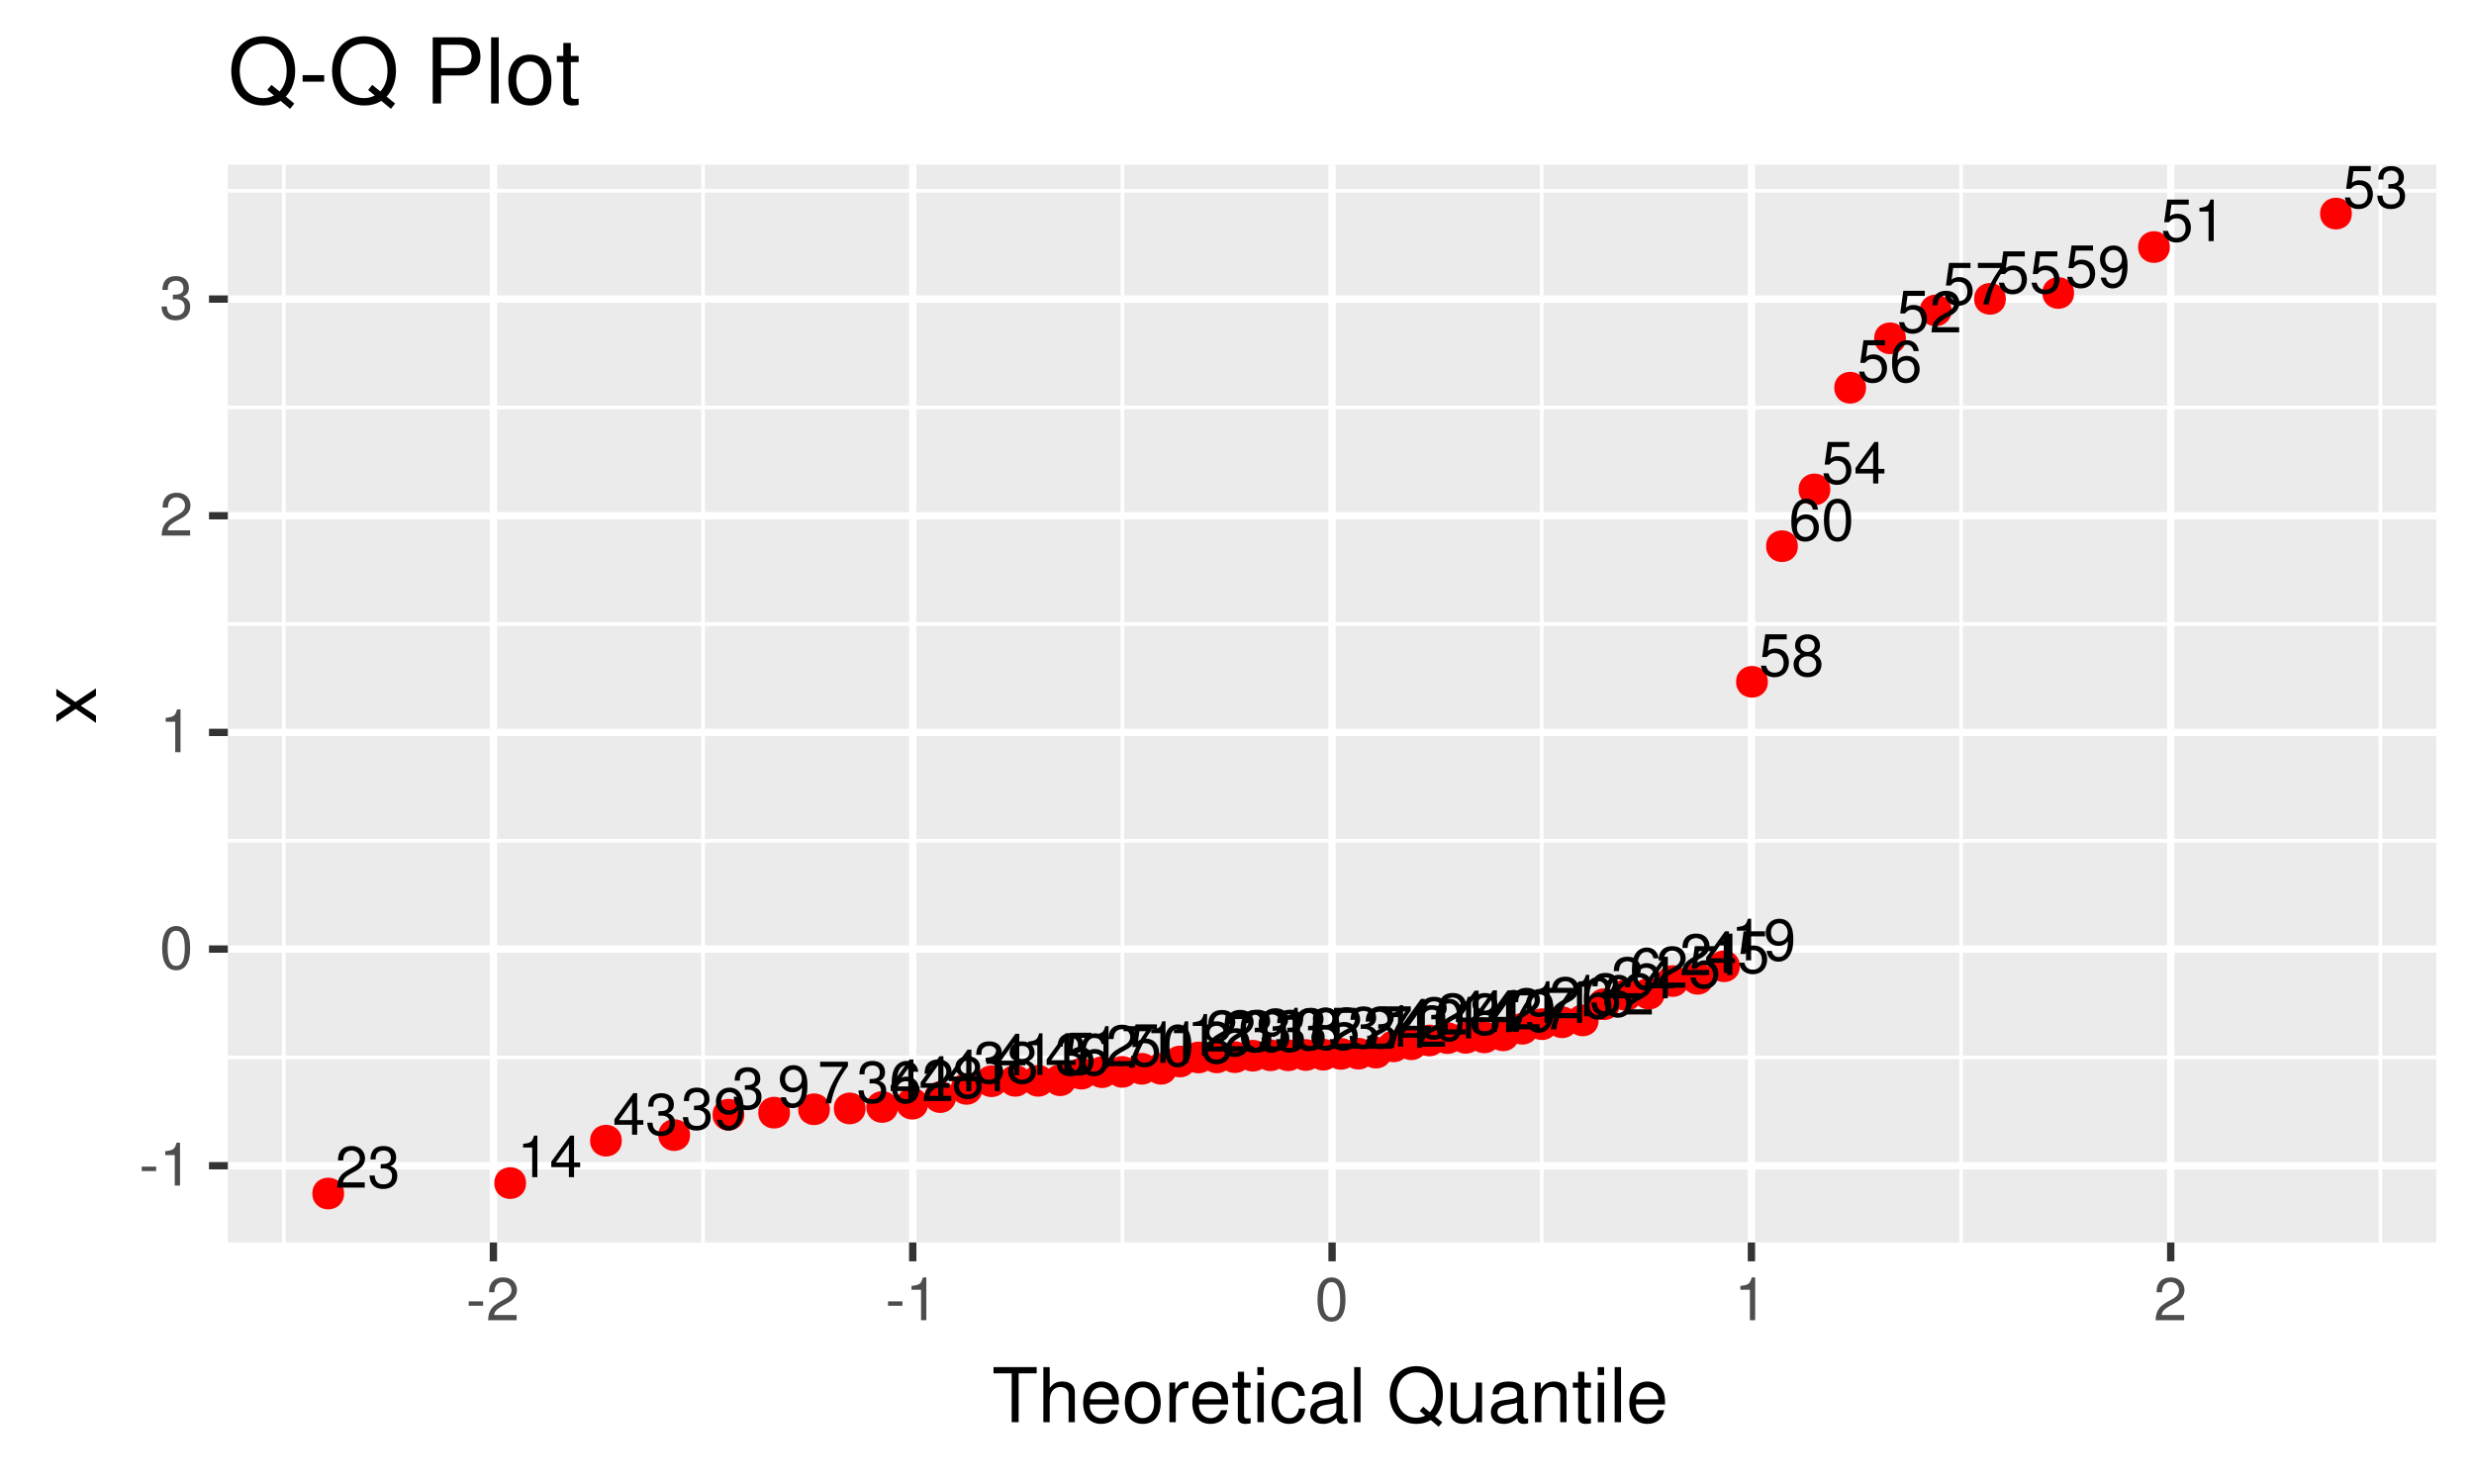 <?xml version="1.0" encoding="UTF-8"?>
<svg xmlns="http://www.w3.org/2000/svg" xmlns:xlink="http://www.w3.org/1999/xlink" width="360pt" height="216pt" viewBox="0 0 360 216" version="1.1">
<defs>
<g>
<symbol overflow="visible" id="glyph0-0">
<path style="stroke:none;" d=""/>
</symbol>
<symbol overflow="visible" id="glyph0-1">
<path style="stroke:none;" d="M 4.312 -0.75 L 1.141 -0.75 C 1.219 -1.234 1.484 -1.547 2.234 -1.984 L 3.078 -2.453 C 3.922 -2.906 4.359 -3.531 4.359 -4.281 C 4.359 -4.781 4.156 -5.25 3.797 -5.578 C 3.438 -5.891 3 -6.047 2.422 -6.047 C 1.656 -6.047 1.078 -5.781 0.75 -5.266 C 0.531 -4.938 0.438 -4.562 0.422 -3.953 L 1.172 -3.953 C 1.203 -4.359 1.25 -4.609 1.359 -4.797 C 1.547 -5.172 1.938 -5.391 2.391 -5.391 C 3.078 -5.391 3.594 -4.906 3.594 -4.25 C 3.594 -3.781 3.312 -3.375 2.766 -3.062 L 1.984 -2.625 C 0.719 -1.906 0.359 -1.328 0.297 0 L 4.312 0 Z M 4.312 -0.75 "/>
</symbol>
<symbol overflow="visible" id="glyph0-2">
<path style="stroke:none;" d="M 1.891 -2.766 L 1.984 -2.766 L 2.297 -2.781 C 3.125 -2.781 3.547 -2.406 3.547 -1.688 C 3.547 -0.922 3.078 -0.469 2.297 -0.469 C 1.469 -0.469 1.078 -0.875 1.031 -1.75 L 0.266 -1.75 C 0.312 -1.266 0.391 -0.953 0.531 -0.688 C 0.844 -0.109 1.438 0.203 2.266 0.203 C 3.516 0.203 4.312 -0.547 4.312 -1.688 C 4.312 -2.453 4.016 -2.891 3.297 -3.125 C 3.859 -3.359 4.141 -3.781 4.141 -4.391 C 4.141 -5.422 3.453 -6.047 2.297 -6.047 C 1.078 -6.047 0.422 -5.391 0.406 -4.094 L 1.156 -4.094 C 1.156 -4.469 1.188 -4.672 1.281 -4.859 C 1.453 -5.188 1.828 -5.391 2.297 -5.391 C 2.969 -5.391 3.375 -5 3.375 -4.359 C 3.375 -3.938 3.219 -3.672 2.891 -3.547 C 2.672 -3.453 2.422 -3.422 1.891 -3.406 Z M 1.891 -2.766 "/>
</symbol>
<symbol overflow="visible" id="glyph0-3">
<path style="stroke:none;" d="M 2.203 -4.312 L 2.203 0 L 2.953 0 L 2.953 -6.047 L 2.469 -6.047 C 2.203 -5.125 2.031 -4.984 0.875 -4.844 L 0.875 -4.312 Z M 2.203 -4.312 "/>
</symbol>
<symbol overflow="visible" id="glyph0-4">
<path style="stroke:none;" d="M 2.797 -1.453 L 2.797 0 L 3.547 0 L 3.547 -1.453 L 4.438 -1.453 L 4.438 -2.125 L 3.547 -2.125 L 3.547 -6.047 L 2.984 -6.047 L 0.234 -2.25 L 0.234 -1.453 Z M 2.797 -2.125 L 0.891 -2.125 L 2.797 -4.766 Z M 2.797 -2.125 "/>
</symbol>
<symbol overflow="visible" id="glyph0-5">
<path style="stroke:none;" d="M 0.453 -1.375 C 0.594 -0.391 1.25 0.203 2.172 0.203 C 2.828 0.203 3.438 -0.125 3.781 -0.672 C 4.172 -1.25 4.344 -2 4.344 -3.094 C 4.344 -4.109 4.188 -4.766 3.828 -5.297 C 3.5 -5.781 2.969 -6.047 2.297 -6.047 C 1.156 -6.047 0.328 -5.203 0.328 -4.016 C 0.328 -2.891 1.094 -2.094 2.188 -2.094 C 2.75 -2.094 3.172 -2.297 3.562 -2.766 C 3.562 -1.281 3.078 -0.469 2.219 -0.469 C 1.688 -0.469 1.328 -0.797 1.203 -1.375 Z M 2.297 -5.391 C 3 -5.391 3.531 -4.812 3.531 -4.031 C 3.531 -3.281 3 -2.75 2.266 -2.75 C 1.547 -2.75 1.094 -3.266 1.094 -4.062 C 1.094 -4.844 1.609 -5.391 2.297 -5.391 Z M 2.297 -5.391 "/>
</symbol>
<symbol overflow="visible" id="glyph0-6">
<path style="stroke:none;" d="M 4.438 -6.047 L 0.391 -6.047 L 0.391 -5.312 L 3.656 -5.312 C 2.219 -3.25 1.625 -1.984 1.172 0 L 1.984 0 C 2.312 -1.938 3.078 -3.594 4.438 -5.422 Z M 4.438 -6.047 "/>
</symbol>
<symbol overflow="visible" id="glyph0-7">
<path style="stroke:none;" d="M 4.25 -4.469 C 4.109 -5.453 3.453 -6.047 2.531 -6.047 C 1.875 -6.047 1.266 -5.719 0.906 -5.188 C 0.531 -4.594 0.359 -3.859 0.359 -2.75 C 0.359 -1.734 0.516 -1.094 0.875 -0.547 C 1.203 -0.062 1.734 0.203 2.391 0.203 C 3.547 0.203 4.375 -0.656 4.375 -1.844 C 4.375 -2.969 3.609 -3.766 2.531 -3.766 C 1.922 -3.766 1.453 -3.531 1.141 -3.094 C 1.141 -4.562 1.625 -5.391 2.484 -5.391 C 3.016 -5.391 3.375 -5.047 3.5 -4.469 Z M 2.438 -3.094 C 3.156 -3.094 3.609 -2.594 3.609 -1.781 C 3.609 -1.031 3.094 -0.469 2.406 -0.469 C 1.703 -0.469 1.172 -1.047 1.172 -1.828 C 1.172 -2.578 1.688 -3.094 2.438 -3.094 Z M 2.438 -3.094 "/>
</symbol>
<symbol overflow="visible" id="glyph0-8">
<path style="stroke:none;" d="M 3.328 -3.188 C 3.953 -3.562 4.156 -3.859 4.156 -4.438 C 4.156 -5.391 3.422 -6.047 2.344 -6.047 C 1.281 -6.047 0.531 -5.391 0.531 -4.438 C 0.531 -3.875 0.734 -3.562 1.344 -3.188 C 0.656 -2.844 0.312 -2.344 0.312 -1.688 C 0.312 -0.578 1.156 0.203 2.344 0.203 C 3.547 0.203 4.375 -0.578 4.375 -1.672 C 4.375 -2.344 4.031 -2.844 3.328 -3.188 Z M 2.344 -5.391 C 2.984 -5.391 3.391 -5.016 3.391 -4.422 C 3.391 -3.859 2.984 -3.484 2.344 -3.484 C 1.719 -3.484 1.297 -3.859 1.297 -4.422 C 1.297 -5.016 1.719 -5.391 2.344 -5.391 Z M 2.344 -2.844 C 3.094 -2.844 3.609 -2.375 3.609 -1.656 C 3.609 -0.953 3.094 -0.469 2.328 -0.469 C 1.594 -0.469 1.078 -0.953 1.078 -1.656 C 1.078 -2.375 1.594 -2.844 2.344 -2.844 Z M 2.344 -2.844 "/>
</symbol>
<symbol overflow="visible" id="glyph0-9">
<path style="stroke:none;" d="M 4.062 -6.047 L 0.938 -6.047 L 0.484 -2.75 L 1.172 -2.75 C 1.531 -3.172 1.812 -3.312 2.281 -3.312 C 3.094 -3.312 3.609 -2.766 3.609 -1.875 C 3.609 -1 3.109 -0.469 2.281 -0.469 C 1.625 -0.469 1.234 -0.797 1.047 -1.484 L 0.297 -1.484 C 0.406 -0.984 0.484 -0.75 0.672 -0.531 C 1 -0.062 1.625 0.203 2.297 0.203 C 3.531 0.203 4.375 -0.688 4.375 -1.969 C 4.375 -3.172 3.578 -3.984 2.422 -3.984 C 2 -3.984 1.656 -3.875 1.312 -3.625 L 1.547 -5.312 L 4.062 -5.312 Z M 4.062 -6.047 "/>
</symbol>
<symbol overflow="visible" id="glyph0-10">
<path style="stroke:none;" d="M 2.344 -6.047 C 1.781 -6.047 1.266 -5.797 0.953 -5.391 C 0.562 -4.859 0.359 -4.047 0.359 -2.922 C 0.359 -0.891 1.047 0.203 2.344 0.203 C 3.625 0.203 4.328 -0.891 4.328 -2.875 C 4.328 -4.047 4.141 -4.844 3.734 -5.391 C 3.422 -5.812 2.922 -6.047 2.344 -6.047 Z M 2.344 -5.391 C 3.156 -5.391 3.562 -4.562 3.562 -2.938 C 3.562 -1.234 3.172 -0.422 2.328 -0.422 C 1.531 -0.422 1.141 -1.266 1.141 -2.922 C 1.141 -4.578 1.531 -5.391 2.344 -5.391 Z M 2.344 -5.391 "/>
</symbol>
<symbol overflow="visible" id="glyph1-0">
<path style="stroke:none;" d=""/>
</symbol>
<symbol overflow="visible" id="glyph1-1">
<path style="stroke:none;" d="M 2.5 -2.75 L 0.406 -2.75 L 0.406 -2.109 L 2.5 -2.109 Z M 2.5 -2.75 "/>
</symbol>
<symbol overflow="visible" id="glyph1-2">
<path style="stroke:none;" d="M 2.281 -4.438 L 2.281 0 L 3.047 0 L 3.047 -6.234 L 2.547 -6.234 C 2.266 -5.281 2.094 -5.141 0.891 -5 L 0.891 -4.438 Z M 2.281 -4.438 "/>
</symbol>
<symbol overflow="visible" id="glyph1-3">
<path style="stroke:none;" d="M 2.422 -6.234 C 1.844 -6.234 1.312 -5.984 0.984 -5.547 C 0.578 -5 0.375 -4.172 0.375 -3.016 C 0.375 -0.922 1.078 0.203 2.422 0.203 C 3.734 0.203 4.453 -0.922 4.453 -2.969 C 4.453 -4.172 4.266 -4.984 3.859 -5.547 C 3.531 -5.984 3.016 -6.234 2.422 -6.234 Z M 2.422 -5.547 C 3.25 -5.547 3.672 -4.703 3.672 -3.031 C 3.672 -1.266 3.266 -0.438 2.406 -0.438 C 1.578 -0.438 1.172 -1.297 1.172 -3.016 C 1.172 -4.719 1.578 -5.547 2.422 -5.547 Z M 2.422 -5.547 "/>
</symbol>
<symbol overflow="visible" id="glyph1-4">
<path style="stroke:none;" d="M 4.453 -0.766 L 1.172 -0.766 C 1.25 -1.281 1.531 -1.594 2.297 -2.047 L 3.172 -2.531 C 4.047 -3 4.5 -3.641 4.5 -4.406 C 4.5 -4.922 4.281 -5.406 3.922 -5.75 C 3.547 -6.078 3.094 -6.234 2.5 -6.234 C 1.703 -6.234 1.125 -5.953 0.781 -5.422 C 0.547 -5.094 0.453 -4.703 0.438 -4.078 L 1.219 -4.078 C 1.234 -4.5 1.297 -4.75 1.406 -4.953 C 1.594 -5.328 2 -5.562 2.469 -5.562 C 3.172 -5.562 3.703 -5.062 3.703 -4.391 C 3.703 -3.891 3.406 -3.469 2.859 -3.156 L 2.047 -2.703 C 0.75 -1.969 0.375 -1.375 0.297 0 L 4.453 0 Z M 4.453 -0.766 "/>
</symbol>
<symbol overflow="visible" id="glyph1-5">
<path style="stroke:none;" d="M 1.938 -2.859 L 2.047 -2.859 L 2.359 -2.875 C 3.219 -2.875 3.656 -2.484 3.656 -1.734 C 3.656 -0.953 3.172 -0.484 2.359 -0.484 C 1.516 -0.484 1.109 -0.906 1.062 -1.812 L 0.281 -1.812 C 0.312 -1.312 0.406 -0.984 0.547 -0.703 C 0.875 -0.109 1.484 0.203 2.344 0.203 C 3.625 0.203 4.453 -0.562 4.453 -1.734 C 4.453 -2.531 4.141 -2.969 3.391 -3.234 C 3.969 -3.453 4.266 -3.891 4.266 -4.516 C 4.266 -5.594 3.547 -6.234 2.359 -6.234 C 1.109 -6.234 0.438 -5.547 0.406 -4.219 L 1.188 -4.219 C 1.203 -4.594 1.234 -4.812 1.328 -5 C 1.5 -5.344 1.891 -5.562 2.375 -5.562 C 3.062 -5.562 3.469 -5.156 3.469 -4.5 C 3.469 -4.062 3.312 -3.797 2.969 -3.656 C 2.766 -3.562 2.484 -3.531 1.938 -3.516 Z M 1.938 -2.859 "/>
</symbol>
<symbol overflow="visible" id="glyph2-0">
<path style="stroke:none;" d=""/>
</symbol>
<symbol overflow="visible" id="glyph2-1">
<path style="stroke:none;" d="M 3.891 -7.109 L 6.516 -7.109 L 6.516 -8.016 L 0.234 -8.016 L 0.234 -7.109 L 2.875 -7.109 L 2.875 0 L 3.891 0 Z M 3.891 -7.109 "/>
</symbol>
<symbol overflow="visible" id="glyph2-2">
<path style="stroke:none;" d="M 0.766 -8.016 L 0.766 0 L 1.688 0 L 1.688 -3.172 C 1.688 -4.359 2.297 -5.125 3.25 -5.125 C 3.547 -5.125 3.844 -5.031 4.062 -4.859 C 4.328 -4.672 4.438 -4.406 4.438 -4 L 4.438 0 L 5.344 0 L 5.344 -4.359 C 5.344 -5.328 4.656 -5.922 3.531 -5.922 C 2.719 -5.922 2.219 -5.672 1.688 -4.969 L 1.688 -8.016 Z M 0.766 -8.016 "/>
</symbol>
<symbol overflow="visible" id="glyph2-3">
<path style="stroke:none;" d="M 5.641 -2.578 C 5.641 -3.453 5.578 -3.984 5.406 -4.406 C 5.031 -5.359 4.156 -5.922 3.078 -5.922 C 1.469 -5.922 0.438 -4.703 0.438 -2.812 C 0.438 -0.906 1.438 0.25 3.062 0.25 C 4.375 0.25 5.297 -0.5 5.516 -1.75 L 4.594 -1.75 C 4.344 -0.984 3.828 -0.594 3.094 -0.594 C 2.516 -0.594 2.016 -0.859 1.703 -1.344 C 1.484 -1.672 1.406 -2 1.391 -2.578 Z M 1.422 -3.328 C 1.5 -4.391 2.141 -5.078 3.062 -5.078 C 3.969 -5.078 4.656 -4.328 4.656 -3.391 C 4.656 -3.359 4.656 -3.344 4.656 -3.328 Z M 1.422 -3.328 "/>
</symbol>
<symbol overflow="visible" id="glyph2-4">
<path style="stroke:none;" d="M 2.984 -5.922 C 1.375 -5.922 0.391 -4.781 0.391 -2.844 C 0.391 -0.906 1.359 0.25 3 0.25 C 4.625 0.25 5.609 -0.906 5.609 -2.797 C 5.609 -4.781 4.656 -5.922 2.984 -5.922 Z M 3 -5.078 C 4.031 -5.078 4.656 -4.234 4.656 -2.812 C 4.656 -1.453 4.016 -0.594 3 -0.594 C 1.984 -0.594 1.359 -1.438 1.359 -2.844 C 1.359 -4.219 1.984 -5.078 3 -5.078 Z M 3 -5.078 "/>
</symbol>
<symbol overflow="visible" id="glyph2-5">
<path style="stroke:none;" d="M 0.766 -5.766 L 0.766 0 L 1.688 0 L 1.688 -2.984 C 1.688 -3.812 1.891 -4.359 2.328 -4.672 C 2.625 -4.891 2.891 -4.953 3.531 -4.969 L 3.531 -5.891 C 3.375 -5.922 3.297 -5.922 3.172 -5.922 C 2.578 -5.922 2.141 -5.578 1.609 -4.719 L 1.609 -5.766 Z M 0.766 -5.766 "/>
</symbol>
<symbol overflow="visible" id="glyph2-6">
<path style="stroke:none;" d="M 2.797 -5.766 L 1.844 -5.766 L 1.844 -7.344 L 0.938 -7.344 L 0.938 -5.766 L 0.156 -5.766 L 0.156 -5.016 L 0.938 -5.016 L 0.938 -0.656 C 0.938 -0.078 1.328 0.25 2.047 0.25 C 2.266 0.25 2.484 0.234 2.797 0.172 L 2.797 -0.594 C 2.672 -0.562 2.531 -0.547 2.359 -0.547 C 1.953 -0.547 1.844 -0.656 1.844 -1.062 L 1.844 -5.016 L 2.797 -5.016 Z M 2.797 -5.766 "/>
</symbol>
<symbol overflow="visible" id="glyph2-7">
<path style="stroke:none;" d="M 1.656 -5.766 L 0.734 -5.766 L 0.734 0 L 1.656 0 Z M 1.656 -8.016 L 0.719 -8.016 L 0.719 -6.859 L 1.656 -6.859 Z M 1.656 -8.016 "/>
</symbol>
<symbol overflow="visible" id="glyph2-8">
<path style="stroke:none;" d="M 5.188 -3.828 C 5.141 -4.391 5.016 -4.75 4.797 -5.078 C 4.406 -5.609 3.703 -5.922 2.906 -5.922 C 1.359 -5.922 0.344 -4.703 0.344 -2.781 C 0.344 -0.922 1.328 0.25 2.891 0.25 C 4.266 0.25 5.141 -0.578 5.25 -1.984 L 4.328 -1.984 C 4.172 -1.062 3.703 -0.594 2.922 -0.594 C 1.906 -0.594 1.297 -1.422 1.297 -2.781 C 1.297 -4.219 1.891 -5.078 2.891 -5.078 C 3.656 -5.078 4.141 -4.625 4.25 -3.828 Z M 5.188 -3.828 "/>
</symbol>
<symbol overflow="visible" id="glyph2-9">
<path style="stroke:none;" d="M 5.891 -0.531 C 5.781 -0.516 5.734 -0.516 5.688 -0.516 C 5.375 -0.516 5.188 -0.688 5.188 -0.969 L 5.188 -4.359 C 5.188 -5.375 4.438 -5.922 3.031 -5.922 C 2.188 -5.922 1.5 -5.688 1.109 -5.266 C 0.844 -4.969 0.734 -4.625 0.719 -4.062 L 1.641 -4.062 C 1.719 -4.766 2.141 -5.078 2.984 -5.078 C 3.812 -5.078 4.281 -4.781 4.281 -4.219 L 4.281 -3.984 C 4.281 -3.594 4.047 -3.438 3.328 -3.344 C 2.031 -3.172 1.828 -3.141 1.469 -2.984 C 0.797 -2.719 0.469 -2.203 0.469 -1.453 C 0.469 -0.406 1.188 0.25 2.359 0.25 C 3.078 0.25 3.656 0 4.312 -0.594 C 4.375 -0.016 4.656 0.25 5.266 0.25 C 5.438 0.25 5.594 0.234 5.891 0.156 Z M 4.281 -1.812 C 4.281 -1.5 4.188 -1.312 3.922 -1.062 C 3.547 -0.719 3.094 -0.547 2.547 -0.547 C 1.844 -0.547 1.422 -0.891 1.422 -1.469 C 1.422 -2.078 1.828 -2.391 2.812 -2.531 C 3.766 -2.656 3.969 -2.703 4.281 -2.844 Z M 4.281 -1.812 "/>
</symbol>
<symbol overflow="visible" id="glyph2-10">
<path style="stroke:none;" d="M 1.672 -8.016 L 0.75 -8.016 L 0.75 0 L 1.672 0 Z M 1.672 -8.016 "/>
</symbol>
<symbol overflow="visible" id="glyph2-11">
<path style="stroke:none;" d=""/>
</symbol>
<symbol overflow="visible" id="glyph2-12">
<path style="stroke:none;" d="M 8.062 0.016 L 7.031 -0.844 C 7.781 -1.672 8.156 -2.703 8.156 -3.969 C 8.156 -6.453 6.594 -8.156 4.297 -8.156 C 1.984 -8.156 0.422 -6.453 0.422 -3.953 C 0.422 -1.438 1.984 0.25 4.297 0.25 C 5.078 0.25 5.734 0.078 6.391 -0.312 L 7.547 0.656 Z M 5.297 -2.25 L 4.781 -1.641 L 5.594 -0.953 C 5.125 -0.734 4.766 -0.656 4.281 -0.656 C 2.578 -0.656 1.438 -1.969 1.438 -3.953 C 1.438 -5.922 2.578 -7.25 4.297 -7.25 C 6 -7.25 7.141 -5.922 7.141 -3.953 C 7.141 -2.922 6.859 -2.125 6.266 -1.453 Z M 5.297 -2.25 "/>
</symbol>
<symbol overflow="visible" id="glyph2-13">
<path style="stroke:none;" d="M 5.297 0 L 5.297 -5.766 L 4.391 -5.766 L 4.391 -2.5 C 4.391 -1.312 3.766 -0.547 2.812 -0.547 C 2.094 -0.547 1.625 -0.984 1.625 -1.688 L 1.625 -5.766 L 0.719 -5.766 L 0.719 -1.312 C 0.719 -0.359 1.438 0.25 2.547 0.25 C 3.406 0.25 3.938 -0.047 4.484 -0.797 L 4.484 0 Z M 5.297 0 "/>
</symbol>
<symbol overflow="visible" id="glyph2-14">
<path style="stroke:none;" d="M 0.766 -5.766 L 0.766 0 L 1.688 0 L 1.688 -3.172 C 1.688 -4.359 2.312 -5.125 3.25 -5.125 C 3.984 -5.125 4.438 -4.688 4.438 -4 L 4.438 0 L 5.359 0 L 5.359 -4.359 C 5.359 -5.312 4.641 -5.922 3.531 -5.922 C 2.672 -5.922 2.125 -5.594 1.609 -4.797 L 1.609 -5.766 Z M 0.766 -5.766 "/>
</symbol>
<symbol overflow="visible" id="glyph3-0">
<path style="stroke:none;" d=""/>
</symbol>
<symbol overflow="visible" id="glyph3-1">
<path style="stroke:none;" d="M -2.984 -3.219 L -5.766 -5.141 L -5.766 -4.109 L -3.672 -2.734 L -5.766 -1.344 L -5.766 -0.297 L -2.938 -2.219 L 0 -0.188 L 0 -1.234 L -2.219 -2.688 L 0 -4.141 L 0 -5.203 Z M -2.984 -3.219 "/>
</symbol>
<symbol overflow="visible" id="glyph4-0">
<path style="stroke:none;" d=""/>
</symbol>
<symbol overflow="visible" id="glyph4-1">
<path style="stroke:none;" d="M 9.672 0.016 L 8.438 -1 C 9.344 -2 9.797 -3.25 9.797 -4.766 C 9.797 -7.75 7.922 -9.781 5.156 -9.781 C 2.375 -9.781 0.5 -7.75 0.5 -4.734 C 0.5 -1.734 2.375 0.297 5.156 0.297 C 6.094 0.297 6.891 0.094 7.672 -0.375 L 9.062 0.781 Z M 6.344 -2.703 L 5.75 -1.969 L 6.719 -1.156 C 6.156 -0.891 5.719 -0.781 5.141 -0.781 C 3.094 -0.781 1.734 -2.359 1.734 -4.734 C 1.734 -7.109 3.109 -8.703 5.156 -8.703 C 7.203 -8.703 8.562 -7.109 8.562 -4.75 C 8.562 -3.516 8.234 -2.547 7.531 -1.75 Z M 6.344 -2.703 "/>
</symbol>
<symbol overflow="visible" id="glyph4-2">
<path style="stroke:none;" d="M 3.75 -4.125 L 0.609 -4.125 L 0.609 -3.172 L 3.75 -3.172 Z M 3.75 -4.125 "/>
</symbol>
<symbol overflow="visible" id="glyph4-3">
<path style="stroke:none;" d=""/>
</symbol>
<symbol overflow="visible" id="glyph4-4">
<path style="stroke:none;" d="M 2.422 -4.078 L 5.453 -4.078 C 6.203 -4.078 6.797 -4.297 7.312 -4.766 C 7.891 -5.297 8.141 -5.922 8.141 -6.797 C 8.141 -8.609 7.078 -9.625 5.172 -9.625 L 1.203 -9.625 L 1.203 0 L 2.422 0 Z M 2.422 -5.156 L 2.422 -8.547 L 4.984 -8.547 C 6.172 -8.547 6.859 -7.906 6.859 -6.859 C 6.859 -5.797 6.172 -5.156 4.984 -5.156 Z M 2.422 -5.156 "/>
</symbol>
<symbol overflow="visible" id="glyph4-5">
<path style="stroke:none;" d="M 2 -9.625 L 0.891 -9.625 L 0.891 0 L 2 0 Z M 2 -9.625 "/>
</symbol>
<symbol overflow="visible" id="glyph4-6">
<path style="stroke:none;" d="M 3.594 -7.109 C 1.656 -7.109 0.469 -5.734 0.469 -3.406 C 0.469 -1.078 1.641 0.297 3.609 0.297 C 5.547 0.297 6.734 -1.078 6.734 -3.359 C 6.734 -5.75 5.578 -7.109 3.594 -7.109 Z M 3.609 -6.094 C 4.844 -6.094 5.578 -5.078 5.578 -3.359 C 5.578 -1.75 4.812 -0.719 3.609 -0.719 C 2.375 -0.719 1.625 -1.734 1.625 -3.406 C 1.625 -5.062 2.375 -6.094 3.609 -6.094 Z M 3.609 -6.094 "/>
</symbol>
<symbol overflow="visible" id="glyph4-7">
<path style="stroke:none;" d="M 3.359 -6.922 L 2.219 -6.922 L 2.219 -8.812 L 1.125 -8.812 L 1.125 -6.922 L 0.188 -6.922 L 0.188 -6.016 L 1.125 -6.016 L 1.125 -0.797 C 1.125 -0.094 1.594 0.297 2.453 0.297 C 2.719 0.297 2.984 0.281 3.359 0.219 L 3.359 -0.719 C 3.203 -0.672 3.031 -0.656 2.828 -0.656 C 2.344 -0.656 2.219 -0.797 2.219 -1.281 L 2.219 -6.016 L 3.359 -6.016 Z M 3.359 -6.922 "/>
</symbol>
</g>
<clipPath id="clip1">
  <path d="M 33.152 23.957 L 354.523 23.957 L 354.523 180.848 L 33.152 180.848 Z M 33.152 23.957 "/>
</clipPath>
<clipPath id="clip2">
  <path d="M 33.152 153 L 354.523 153 L 354.523 155 L 33.152 155 Z M 33.152 153 "/>
</clipPath>
<clipPath id="clip3">
  <path d="M 33.152 122 L 354.523 122 L 354.523 123 L 33.152 123 Z M 33.152 122 "/>
</clipPath>
<clipPath id="clip4">
  <path d="M 33.152 90 L 354.523 90 L 354.523 92 L 33.152 92 Z M 33.152 90 "/>
</clipPath>
<clipPath id="clip5">
  <path d="M 33.152 59 L 354.523 59 L 354.523 60 L 33.152 60 Z M 33.152 59 "/>
</clipPath>
<clipPath id="clip6">
  <path d="M 33.152 27 L 354.523 27 L 354.523 29 L 33.152 29 Z M 33.152 27 "/>
</clipPath>
<clipPath id="clip7">
  <path d="M 41 23.957 L 42 23.957 L 42 180.848 L 41 180.848 Z M 41 23.957 "/>
</clipPath>
<clipPath id="clip8">
  <path d="M 102 23.957 L 103 23.957 L 103 180.848 L 102 180.848 Z M 102 23.957 "/>
</clipPath>
<clipPath id="clip9">
  <path d="M 163 23.957 L 164 23.957 L 164 180.848 L 163 180.848 Z M 163 23.957 "/>
</clipPath>
<clipPath id="clip10">
  <path d="M 224 23.957 L 225 23.957 L 225 180.848 L 224 180.848 Z M 224 23.957 "/>
</clipPath>
<clipPath id="clip11">
  <path d="M 285 23.957 L 286 23.957 L 286 180.848 L 285 180.848 Z M 285 23.957 "/>
</clipPath>
<clipPath id="clip12">
  <path d="M 346 23.957 L 347 23.957 L 347 180.848 L 346 180.848 Z M 346 23.957 "/>
</clipPath>
<clipPath id="clip13">
  <path d="M 33.152 169 L 354.523 169 L 354.523 171 L 33.152 171 Z M 33.152 169 "/>
</clipPath>
<clipPath id="clip14">
  <path d="M 33.152 137 L 354.523 137 L 354.523 139 L 33.152 139 Z M 33.152 137 "/>
</clipPath>
<clipPath id="clip15">
  <path d="M 33.152 106 L 354.523 106 L 354.523 108 L 33.152 108 Z M 33.152 106 "/>
</clipPath>
<clipPath id="clip16">
  <path d="M 33.152 74 L 354.523 74 L 354.523 76 L 33.152 76 Z M 33.152 74 "/>
</clipPath>
<clipPath id="clip17">
  <path d="M 33.152 43 L 354.523 43 L 354.523 45 L 33.152 45 Z M 33.152 43 "/>
</clipPath>
<clipPath id="clip18">
  <path d="M 71 23.957 L 73 23.957 L 73 180.848 L 71 180.848 Z M 71 23.957 "/>
</clipPath>
<clipPath id="clip19">
  <path d="M 132 23.957 L 134 23.957 L 134 180.848 L 132 180.848 Z M 132 23.957 "/>
</clipPath>
<clipPath id="clip20">
  <path d="M 193 23.957 L 195 23.957 L 195 180.848 L 193 180.848 Z M 193 23.957 "/>
</clipPath>
<clipPath id="clip21">
  <path d="M 254 23.957 L 256 23.957 L 256 180.848 L 254 180.848 Z M 254 23.957 "/>
</clipPath>
<clipPath id="clip22">
  <path d="M 315 23.957 L 317 23.957 L 317 180.848 L 315 180.848 Z M 315 23.957 "/>
</clipPath>
</defs>
<g id="surface111">
<rect x="0" y="0" width="360" height="216" style="fill:rgb(100%,100%,100%);fill-opacity:1;stroke:none;"/>
<rect x="0" y="0" width="360" height="216" style="fill:rgb(100%,100%,100%);fill-opacity:1;stroke:none;"/>
<path style="fill:none;stroke-width:1.067;stroke-linecap:round;stroke-linejoin:round;stroke:rgb(100%,100%,100%);stroke-opacity:1;stroke-miterlimit:10;" d="M 0 216 L 360 216 L 360 0 L 0 0 Z M 0 216 "/>
<g clip-path="url(#clip1)" clip-rule="nonzero">
<path style=" stroke:none;fill-rule:nonzero;fill:rgb(92.157%,92.157%,92.157%);fill-opacity:1;" d="M 33.152 180.848 L 354.523 180.848 L 354.523 23.957 L 33.152 23.957 Z M 33.152 180.848 "/>
</g>
<g clip-path="url(#clip2)" clip-rule="nonzero">
<path style="fill:none;stroke-width:0.533;stroke-linecap:butt;stroke-linejoin:round;stroke:rgb(100%,100%,100%);stroke-opacity:1;stroke-miterlimit:10;" d="M 33.152 153.902 L 354.52 153.902 "/>
</g>
<g clip-path="url(#clip3)" clip-rule="nonzero">
<path style="fill:none;stroke-width:0.533;stroke-linecap:butt;stroke-linejoin:round;stroke:rgb(100%,100%,100%);stroke-opacity:1;stroke-miterlimit:10;" d="M 33.152 122.371 L 354.52 122.371 "/>
</g>
<g clip-path="url(#clip4)" clip-rule="nonzero">
<path style="fill:none;stroke-width:0.533;stroke-linecap:butt;stroke-linejoin:round;stroke:rgb(100%,100%,100%);stroke-opacity:1;stroke-miterlimit:10;" d="M 33.152 90.836 L 354.52 90.836 "/>
</g>
<g clip-path="url(#clip5)" clip-rule="nonzero">
<path style="fill:none;stroke-width:0.533;stroke-linecap:butt;stroke-linejoin:round;stroke:rgb(100%,100%,100%);stroke-opacity:1;stroke-miterlimit:10;" d="M 33.152 59.301 L 354.52 59.301 "/>
</g>
<g clip-path="url(#clip6)" clip-rule="nonzero">
<path style="fill:none;stroke-width:0.533;stroke-linecap:butt;stroke-linejoin:round;stroke:rgb(100%,100%,100%);stroke-opacity:1;stroke-miterlimit:10;" d="M 33.152 27.766 L 354.52 27.766 "/>
</g>
<g clip-path="url(#clip7)" clip-rule="nonzero">
<path style="fill:none;stroke-width:0.533;stroke-linecap:butt;stroke-linejoin:round;stroke:rgb(100%,100%,100%);stroke-opacity:1;stroke-miterlimit:10;" d="M 41.289 180.848 L 41.289 23.957 "/>
</g>
<g clip-path="url(#clip8)" clip-rule="nonzero">
<path style="fill:none;stroke-width:0.533;stroke-linecap:butt;stroke-linejoin:round;stroke:rgb(100%,100%,100%);stroke-opacity:1;stroke-miterlimit:10;" d="M 102.309 180.848 L 102.309 23.957 "/>
</g>
<g clip-path="url(#clip9)" clip-rule="nonzero">
<path style="fill:none;stroke-width:0.533;stroke-linecap:butt;stroke-linejoin:round;stroke:rgb(100%,100%,100%);stroke-opacity:1;stroke-miterlimit:10;" d="M 163.328 180.848 L 163.328 23.957 "/>
</g>
<g clip-path="url(#clip10)" clip-rule="nonzero">
<path style="fill:none;stroke-width:0.533;stroke-linecap:butt;stroke-linejoin:round;stroke:rgb(100%,100%,100%);stroke-opacity:1;stroke-miterlimit:10;" d="M 224.344 180.848 L 224.344 23.957 "/>
</g>
<g clip-path="url(#clip11)" clip-rule="nonzero">
<path style="fill:none;stroke-width:0.533;stroke-linecap:butt;stroke-linejoin:round;stroke:rgb(100%,100%,100%);stroke-opacity:1;stroke-miterlimit:10;" d="M 285.363 180.848 L 285.363 23.957 "/>
</g>
<g clip-path="url(#clip12)" clip-rule="nonzero">
<path style="fill:none;stroke-width:0.533;stroke-linecap:butt;stroke-linejoin:round;stroke:rgb(100%,100%,100%);stroke-opacity:1;stroke-miterlimit:10;" d="M 346.383 180.848 L 346.383 23.957 "/>
</g>
<g clip-path="url(#clip13)" clip-rule="nonzero">
<path style="fill:none;stroke-width:1.067;stroke-linecap:butt;stroke-linejoin:round;stroke:rgb(100%,100%,100%);stroke-opacity:1;stroke-miterlimit:10;" d="M 33.152 169.672 L 354.52 169.672 "/>
</g>
<g clip-path="url(#clip14)" clip-rule="nonzero">
<path style="fill:none;stroke-width:1.067;stroke-linecap:butt;stroke-linejoin:round;stroke:rgb(100%,100%,100%);stroke-opacity:1;stroke-miterlimit:10;" d="M 33.152 138.137 L 354.52 138.137 "/>
</g>
<g clip-path="url(#clip15)" clip-rule="nonzero">
<path style="fill:none;stroke-width:1.067;stroke-linecap:butt;stroke-linejoin:round;stroke:rgb(100%,100%,100%);stroke-opacity:1;stroke-miterlimit:10;" d="M 33.152 106.602 L 354.52 106.602 "/>
</g>
<g clip-path="url(#clip16)" clip-rule="nonzero">
<path style="fill:none;stroke-width:1.067;stroke-linecap:butt;stroke-linejoin:round;stroke:rgb(100%,100%,100%);stroke-opacity:1;stroke-miterlimit:10;" d="M 33.152 75.07 L 354.52 75.07 "/>
</g>
<g clip-path="url(#clip17)" clip-rule="nonzero">
<path style="fill:none;stroke-width:1.067;stroke-linecap:butt;stroke-linejoin:round;stroke:rgb(100%,100%,100%);stroke-opacity:1;stroke-miterlimit:10;" d="M 33.152 43.535 L 354.52 43.535 "/>
</g>
<g clip-path="url(#clip18)" clip-rule="nonzero">
<path style="fill:none;stroke-width:1.067;stroke-linecap:butt;stroke-linejoin:round;stroke:rgb(100%,100%,100%);stroke-opacity:1;stroke-miterlimit:10;" d="M 71.797 180.848 L 71.797 23.957 "/>
</g>
<g clip-path="url(#clip19)" clip-rule="nonzero">
<path style="fill:none;stroke-width:1.067;stroke-linecap:butt;stroke-linejoin:round;stroke:rgb(100%,100%,100%);stroke-opacity:1;stroke-miterlimit:10;" d="M 132.816 180.848 L 132.816 23.957 "/>
</g>
<g clip-path="url(#clip20)" clip-rule="nonzero">
<path style="fill:none;stroke-width:1.067;stroke-linecap:butt;stroke-linejoin:round;stroke:rgb(100%,100%,100%);stroke-opacity:1;stroke-miterlimit:10;" d="M 193.836 180.848 L 193.836 23.957 "/>
</g>
<g clip-path="url(#clip21)" clip-rule="nonzero">
<path style="fill:none;stroke-width:1.067;stroke-linecap:butt;stroke-linejoin:round;stroke:rgb(100%,100%,100%);stroke-opacity:1;stroke-miterlimit:10;" d="M 254.855 180.848 L 254.855 23.957 "/>
</g>
<g clip-path="url(#clip22)" clip-rule="nonzero">
<path style="fill:none;stroke-width:1.067;stroke-linecap:butt;stroke-linejoin:round;stroke:rgb(100%,100%,100%);stroke-opacity:1;stroke-miterlimit:10;" d="M 315.871 180.848 L 315.871 23.957 "/>
</g>
<path style="fill-rule:nonzero;fill:rgb(100%,0%,0%);fill-opacity:1;stroke-width:0.709;stroke-linecap:round;stroke-linejoin:round;stroke:rgb(100%,0%,0%);stroke-opacity:1;stroke-miterlimit:10;" d="M 49.715 173.719 C 49.715 176.324 45.805 176.324 45.805 173.719 C 45.805 171.113 49.715 171.113 49.715 173.719 "/>
<path style="fill-rule:nonzero;fill:rgb(100%,0%,0%);fill-opacity:1;stroke-width:0.709;stroke-linecap:round;stroke-linejoin:round;stroke:rgb(100%,0%,0%);stroke-opacity:1;stroke-miterlimit:10;" d="M 76.195 172.203 C 76.195 174.809 72.285 174.809 72.285 172.203 C 72.285 169.594 76.195 169.594 76.195 172.203 "/>
<path style="fill-rule:nonzero;fill:rgb(100%,0%,0%);fill-opacity:1;stroke-width:0.709;stroke-linecap:round;stroke-linejoin:round;stroke:rgb(100%,0%,0%);stroke-opacity:1;stroke-miterlimit:10;" d="M 90.125 166.027 C 90.125 168.633 86.219 168.633 86.219 166.027 C 86.219 163.422 90.125 163.422 90.125 166.027 "/>
<path style="fill-rule:nonzero;fill:rgb(100%,0%,0%);fill-opacity:1;stroke-width:0.709;stroke-linecap:round;stroke-linejoin:round;stroke:rgb(100%,0%,0%);stroke-opacity:1;stroke-miterlimit:10;" d="M 100.059 165.219 C 100.059 167.824 96.148 167.824 96.148 165.219 C 96.148 162.609 100.059 162.609 100.059 165.219 "/>
<path style="fill-rule:nonzero;fill:rgb(100%,0%,0%);fill-opacity:1;stroke-width:0.709;stroke-linecap:round;stroke-linejoin:round;stroke:rgb(100%,0%,0%);stroke-opacity:1;stroke-miterlimit:10;" d="M 107.953 162.25 C 107.953 164.855 104.043 164.855 104.043 162.25 C 104.043 159.645 107.953 159.645 107.953 162.25 "/>
<path style="fill-rule:nonzero;fill:rgb(100%,0%,0%);fill-opacity:1;stroke-width:0.709;stroke-linecap:round;stroke-linejoin:round;stroke:rgb(100%,0%,0%);stroke-opacity:1;stroke-miterlimit:10;" d="M 114.602 161.949 C 114.602 164.555 110.691 164.555 110.691 161.949 C 110.691 159.344 114.602 159.344 114.602 161.949 "/>
<path style="fill-rule:nonzero;fill:rgb(100%,0%,0%);fill-opacity:1;stroke-width:0.709;stroke-linecap:round;stroke-linejoin:round;stroke:rgb(100%,0%,0%);stroke-opacity:1;stroke-miterlimit:10;" d="M 120.406 161.457 C 120.406 164.062 116.496 164.062 116.496 161.457 C 116.496 158.852 120.406 158.852 120.406 161.457 "/>
<path style="fill-rule:nonzero;fill:rgb(100%,0%,0%);fill-opacity:1;stroke-width:0.709;stroke-linecap:round;stroke-linejoin:round;stroke:rgb(100%,0%,0%);stroke-opacity:1;stroke-miterlimit:10;" d="M 125.598 161.336 C 125.598 163.941 121.688 163.941 121.688 161.336 C 121.688 158.73 125.598 158.73 125.598 161.336 "/>
<path style="fill-rule:nonzero;fill:rgb(100%,0%,0%);fill-opacity:1;stroke-width:0.709;stroke-linecap:round;stroke-linejoin:round;stroke:rgb(100%,0%,0%);stroke-opacity:1;stroke-miterlimit:10;" d="M 130.324 161.121 C 130.324 163.73 126.418 163.73 126.418 161.121 C 126.418 158.516 130.324 158.516 130.324 161.121 "/>
<path style="fill-rule:nonzero;fill:rgb(100%,0%,0%);fill-opacity:1;stroke-width:0.709;stroke-linecap:round;stroke-linejoin:round;stroke:rgb(100%,0%,0%);stroke-opacity:1;stroke-miterlimit:10;" d="M 134.691 160.648 C 134.691 163.254 130.781 163.254 130.781 160.648 C 130.781 158.039 134.691 158.039 134.691 160.648 "/>
<path style="fill-rule:nonzero;fill:rgb(100%,0%,0%);fill-opacity:1;stroke-width:0.709;stroke-linecap:round;stroke-linejoin:round;stroke:rgb(100%,0%,0%);stroke-opacity:1;stroke-miterlimit:10;" d="M 138.762 159.688 C 138.762 162.293 134.855 162.293 134.855 159.688 C 134.855 157.082 138.762 157.082 138.762 159.688 "/>
<path style="fill-rule:nonzero;fill:rgb(100%,0%,0%);fill-opacity:1;stroke-width:0.709;stroke-linecap:round;stroke-linejoin:round;stroke:rgb(100%,0%,0%);stroke-opacity:1;stroke-miterlimit:10;" d="M 142.598 158.488 C 142.598 161.098 138.688 161.098 138.688 158.488 C 138.688 155.883 142.598 155.883 142.598 158.488 "/>
<path style="fill-rule:nonzero;fill:rgb(100%,0%,0%);fill-opacity:1;stroke-width:0.709;stroke-linecap:round;stroke-linejoin:round;stroke:rgb(100%,0%,0%);stroke-opacity:1;stroke-miterlimit:10;" d="M 146.23 157.379 C 146.23 159.984 142.32 159.984 142.32 157.379 C 142.32 154.773 146.23 154.773 146.23 157.379 "/>
<path style="fill-rule:nonzero;fill:rgb(100%,0%,0%);fill-opacity:1;stroke-width:0.709;stroke-linecap:round;stroke-linejoin:round;stroke:rgb(100%,0%,0%);stroke-opacity:1;stroke-miterlimit:10;" d="M 149.695 157.316 C 149.695 159.926 145.785 159.926 145.785 157.316 C 145.785 154.711 149.695 154.711 149.695 157.316 "/>
<path style="fill-rule:nonzero;fill:rgb(100%,0%,0%);fill-opacity:1;stroke-width:0.709;stroke-linecap:round;stroke-linejoin:round;stroke:rgb(100%,0%,0%);stroke-opacity:1;stroke-miterlimit:10;" d="M 153.02 157.316 C 153.02 159.926 149.109 159.926 149.109 157.316 C 149.109 154.711 153.02 154.711 153.02 157.316 "/>
<path style="fill-rule:nonzero;fill:rgb(100%,0%,0%);fill-opacity:1;stroke-width:0.709;stroke-linecap:round;stroke-linejoin:round;stroke:rgb(100%,0%,0%);stroke-opacity:1;stroke-miterlimit:10;" d="M 156.219 157.23 C 156.219 159.836 152.312 159.836 152.312 157.23 C 152.312 154.625 156.219 154.625 156.219 157.23 "/>
<path style="fill-rule:nonzero;fill:rgb(100%,0%,0%);fill-opacity:1;stroke-width:0.709;stroke-linecap:round;stroke-linejoin:round;stroke:rgb(100%,0%,0%);stroke-opacity:1;stroke-miterlimit:10;" d="M 159.316 156.273 C 159.316 158.879 155.406 158.879 155.406 156.273 C 155.406 153.668 159.316 153.668 159.316 156.273 "/>
<path style="fill-rule:nonzero;fill:rgb(100%,0%,0%);fill-opacity:1;stroke-width:0.709;stroke-linecap:round;stroke-linejoin:round;stroke:rgb(100%,0%,0%);stroke-opacity:1;stroke-miterlimit:10;" d="M 162.32 156.059 C 162.32 158.664 158.41 158.664 158.41 156.059 C 158.41 153.453 162.32 153.453 162.32 156.059 "/>
<path style="fill-rule:nonzero;fill:rgb(100%,0%,0%);fill-opacity:1;stroke-width:0.709;stroke-linecap:round;stroke-linejoin:round;stroke:rgb(100%,0%,0%);stroke-opacity:1;stroke-miterlimit:10;" d="M 165.246 156.016 C 165.246 158.621 161.336 158.621 161.336 156.016 C 161.336 153.41 165.246 153.41 165.246 156.016 "/>
<path style="fill-rule:nonzero;fill:rgb(100%,0%,0%);fill-opacity:1;stroke-width:0.709;stroke-linecap:round;stroke-linejoin:round;stroke:rgb(100%,0%,0%);stroke-opacity:1;stroke-miterlimit:10;" d="M 168.102 155.566 C 168.102 158.172 164.191 158.172 164.191 155.566 C 164.191 152.961 168.102 152.961 168.102 155.566 "/>
<path style="fill-rule:nonzero;fill:rgb(100%,0%,0%);fill-opacity:1;stroke-width:0.709;stroke-linecap:round;stroke-linejoin:round;stroke:rgb(100%,0%,0%);stroke-opacity:1;stroke-miterlimit:10;" d="M 170.898 155.566 C 170.898 158.172 166.988 158.172 166.988 155.566 C 166.988 152.961 170.898 152.961 170.898 155.566 "/>
<path style="fill-rule:nonzero;fill:rgb(100%,0%,0%);fill-opacity:1;stroke-width:0.709;stroke-linecap:round;stroke-linejoin:round;stroke:rgb(100%,0%,0%);stroke-opacity:1;stroke-miterlimit:10;" d="M 173.645 154.504 C 173.645 157.109 169.734 157.109 169.734 154.504 C 169.734 151.898 173.645 151.898 173.645 154.504 "/>
<path style="fill-rule:nonzero;fill:rgb(100%,0%,0%);fill-opacity:1;stroke-width:0.709;stroke-linecap:round;stroke-linejoin:round;stroke:rgb(100%,0%,0%);stroke-opacity:1;stroke-miterlimit:10;" d="M 176.348 153.918 C 176.348 156.527 172.438 156.527 172.438 153.918 C 172.438 151.312 176.348 151.312 176.348 153.918 "/>
<path style="fill-rule:nonzero;fill:rgb(100%,0%,0%);fill-opacity:1;stroke-width:0.709;stroke-linecap:round;stroke-linejoin:round;stroke:rgb(100%,0%,0%);stroke-opacity:1;stroke-miterlimit:10;" d="M 179.012 153.902 C 179.012 156.508 175.102 156.508 175.102 153.902 C 175.102 151.297 179.012 151.297 179.012 153.902 "/>
<path style="fill-rule:nonzero;fill:rgb(100%,0%,0%);fill-opacity:1;stroke-width:0.709;stroke-linecap:round;stroke-linejoin:round;stroke:rgb(100%,0%,0%);stroke-opacity:1;stroke-miterlimit:10;" d="M 181.645 153.875 C 181.645 156.48 177.734 156.48 177.734 153.875 C 177.734 151.27 181.645 151.27 181.645 153.875 "/>
<path style="fill-rule:nonzero;fill:rgb(100%,0%,0%);fill-opacity:1;stroke-width:0.709;stroke-linecap:round;stroke-linejoin:round;stroke:rgb(100%,0%,0%);stroke-opacity:1;stroke-miterlimit:10;" d="M 184.25 153.664 C 184.25 156.27 180.34 156.27 180.34 153.664 C 180.34 151.055 184.25 151.055 184.25 153.664 "/>
<path style="fill-rule:nonzero;fill:rgb(100%,0%,0%);fill-opacity:1;stroke-width:0.709;stroke-linecap:round;stroke-linejoin:round;stroke:rgb(100%,0%,0%);stroke-opacity:1;stroke-miterlimit:10;" d="M 186.836 153.602 C 186.836 156.207 182.926 156.207 182.926 153.602 C 182.926 150.996 186.836 150.996 186.836 153.602 "/>
<path style="fill-rule:nonzero;fill:rgb(100%,0%,0%);fill-opacity:1;stroke-width:0.709;stroke-linecap:round;stroke-linejoin:round;stroke:rgb(100%,0%,0%);stroke-opacity:1;stroke-miterlimit:10;" d="M 189.406 153.602 C 189.406 156.207 185.496 156.207 185.496 153.602 C 185.496 150.996 189.406 150.996 189.406 153.602 "/>
<path style="fill-rule:nonzero;fill:rgb(100%,0%,0%);fill-opacity:1;stroke-width:0.709;stroke-linecap:round;stroke-linejoin:round;stroke:rgb(100%,0%,0%);stroke-opacity:1;stroke-miterlimit:10;" d="M 191.965 153.559 C 191.965 156.164 188.055 156.164 188.055 153.559 C 188.055 150.953 191.965 150.953 191.965 153.559 "/>
<path style="fill-rule:nonzero;fill:rgb(100%,0%,0%);fill-opacity:1;stroke-width:0.709;stroke-linecap:round;stroke-linejoin:round;stroke:rgb(100%,0%,0%);stroke-opacity:1;stroke-miterlimit:10;" d="M 194.516 153.516 C 194.516 156.121 190.605 156.121 190.605 153.516 C 190.605 150.906 194.516 150.906 194.516 153.516 "/>
<path style="fill-rule:nonzero;fill:rgb(100%,0%,0%);fill-opacity:1;stroke-width:0.709;stroke-linecap:round;stroke-linejoin:round;stroke:rgb(100%,0%,0%);stroke-opacity:1;stroke-miterlimit:10;" d="M 197.066 153.395 C 197.066 156 193.156 156 193.156 153.395 C 193.156 150.785 197.066 150.785 197.066 153.395 "/>
<path style="fill-rule:nonzero;fill:rgb(100%,0%,0%);fill-opacity:1;stroke-width:0.709;stroke-linecap:round;stroke-linejoin:round;stroke:rgb(100%,0%,0%);stroke-opacity:1;stroke-miterlimit:10;" d="M 199.617 153.367 C 199.617 155.973 195.707 155.973 195.707 153.367 C 195.707 150.762 199.617 150.762 199.617 153.367 "/>
<path style="fill-rule:nonzero;fill:rgb(100%,0%,0%);fill-opacity:1;stroke-width:0.709;stroke-linecap:round;stroke-linejoin:round;stroke:rgb(100%,0%,0%);stroke-opacity:1;stroke-miterlimit:10;" d="M 202.176 153.215 C 202.176 155.82 198.266 155.82 198.266 153.215 C 198.266 150.605 202.176 150.605 202.176 153.215 "/>
<path style="fill-rule:nonzero;fill:rgb(100%,0%,0%);fill-opacity:1;stroke-width:0.709;stroke-linecap:round;stroke-linejoin:round;stroke:rgb(100%,0%,0%);stroke-opacity:1;stroke-miterlimit:10;" d="M 204.746 152.301 C 204.746 154.906 200.836 154.906 200.836 152.301 C 200.836 149.691 204.746 149.691 204.746 152.301 "/>
<path style="fill-rule:nonzero;fill:rgb(100%,0%,0%);fill-opacity:1;stroke-width:0.709;stroke-linecap:round;stroke-linejoin:round;stroke:rgb(100%,0%,0%);stroke-opacity:1;stroke-miterlimit:10;" d="M 207.332 152 C 207.332 154.605 203.422 154.605 203.422 152 C 203.422 149.391 207.332 149.391 207.332 152 "/>
<path style="fill-rule:nonzero;fill:rgb(100%,0%,0%);fill-opacity:1;stroke-width:0.709;stroke-linecap:round;stroke-linejoin:round;stroke:rgb(100%,0%,0%);stroke-opacity:1;stroke-miterlimit:10;" d="M 209.938 151.445 C 209.938 154.051 206.027 154.051 206.027 151.445 C 206.027 148.84 209.938 148.84 209.938 151.445 "/>
<path style="fill-rule:nonzero;fill:rgb(100%,0%,0%);fill-opacity:1;stroke-width:0.709;stroke-linecap:round;stroke-linejoin:round;stroke:rgb(100%,0%,0%);stroke-opacity:1;stroke-miterlimit:10;" d="M 212.57 151.102 C 212.57 153.707 208.66 153.707 208.66 151.102 C 208.66 148.496 212.57 148.496 212.57 151.102 "/>
<path style="fill-rule:nonzero;fill:rgb(100%,0%,0%);fill-opacity:1;stroke-width:0.709;stroke-linecap:round;stroke-linejoin:round;stroke:rgb(100%,0%,0%);stroke-opacity:1;stroke-miterlimit:10;" d="M 215.234 151.059 C 215.234 153.664 211.324 153.664 211.324 151.059 C 211.324 148.449 215.234 148.449 215.234 151.059 "/>
<path style="fill-rule:nonzero;fill:rgb(100%,0%,0%);fill-opacity:1;stroke-width:0.709;stroke-linecap:round;stroke-linejoin:round;stroke:rgb(100%,0%,0%);stroke-opacity:1;stroke-miterlimit:10;" d="M 217.934 150.996 C 217.934 153.602 214.027 153.602 214.027 150.996 C 214.027 148.391 217.934 148.391 217.934 150.996 "/>
<path style="fill-rule:nonzero;fill:rgb(100%,0%,0%);fill-opacity:1;stroke-width:0.709;stroke-linecap:round;stroke-linejoin:round;stroke:rgb(100%,0%,0%);stroke-opacity:1;stroke-miterlimit:10;" d="M 220.68 150.695 C 220.68 153.301 216.77 153.301 216.77 150.695 C 216.77 148.09 220.68 148.09 220.68 150.695 "/>
<path style="fill-rule:nonzero;fill:rgb(100%,0%,0%);fill-opacity:1;stroke-width:0.709;stroke-linecap:round;stroke-linejoin:round;stroke:rgb(100%,0%,0%);stroke-opacity:1;stroke-miterlimit:10;" d="M 223.477 149.738 C 223.477 152.344 219.57 152.344 219.57 149.738 C 219.57 147.129 223.477 147.129 223.477 149.738 "/>
<path style="fill-rule:nonzero;fill:rgb(100%,0%,0%);fill-opacity:1;stroke-width:0.709;stroke-linecap:round;stroke-linejoin:round;stroke:rgb(100%,0%,0%);stroke-opacity:1;stroke-miterlimit:10;" d="M 226.336 149.074 C 226.336 151.68 222.426 151.68 222.426 149.074 C 222.426 146.469 226.336 146.469 226.336 149.074 "/>
<path style="fill-rule:nonzero;fill:rgb(100%,0%,0%);fill-opacity:1;stroke-width:0.709;stroke-linecap:round;stroke-linejoin:round;stroke:rgb(100%,0%,0%);stroke-opacity:1;stroke-miterlimit:10;" d="M 229.262 148.797 C 229.262 151.402 225.352 151.402 225.352 148.797 C 225.352 146.188 229.262 146.188 229.262 148.797 "/>
<path style="fill-rule:nonzero;fill:rgb(100%,0%,0%);fill-opacity:1;stroke-width:0.709;stroke-linecap:round;stroke-linejoin:round;stroke:rgb(100%,0%,0%);stroke-opacity:1;stroke-miterlimit:10;" d="M 232.266 148.523 C 232.266 151.129 228.355 151.129 228.355 148.523 C 228.355 145.914 232.266 145.914 232.266 148.523 "/>
<path style="fill-rule:nonzero;fill:rgb(100%,0%,0%);fill-opacity:1;stroke-width:0.709;stroke-linecap:round;stroke-linejoin:round;stroke:rgb(100%,0%,0%);stroke-opacity:1;stroke-miterlimit:10;" d="M 235.359 146.168 C 235.359 148.773 231.449 148.773 231.449 146.168 C 231.449 143.562 235.359 143.562 235.359 146.168 "/>
<path style="fill-rule:nonzero;fill:rgb(100%,0%,0%);fill-opacity:1;stroke-width:0.709;stroke-linecap:round;stroke-linejoin:round;stroke:rgb(100%,0%,0%);stroke-opacity:1;stroke-miterlimit:10;" d="M 238.562 144.82 C 238.562 147.43 234.652 147.43 234.652 144.82 C 234.652 142.215 238.562 142.215 238.562 144.82 "/>
<path style="fill-rule:nonzero;fill:rgb(100%,0%,0%);fill-opacity:1;stroke-width:0.709;stroke-linecap:round;stroke-linejoin:round;stroke:rgb(100%,0%,0%);stroke-opacity:1;stroke-miterlimit:10;" d="M 241.883 144.625 C 241.883 147.23 237.977 147.23 237.977 144.625 C 237.977 142.02 241.883 142.02 241.883 144.625 "/>
<path style="fill-rule:nonzero;fill:rgb(100%,0%,0%);fill-opacity:1;stroke-width:0.709;stroke-linecap:round;stroke-linejoin:round;stroke:rgb(100%,0%,0%);stroke-opacity:1;stroke-miterlimit:10;" d="M 245.352 142.797 C 245.352 145.402 241.441 145.402 241.441 142.797 C 241.441 140.191 245.352 140.191 245.352 142.797 "/>
<path style="fill-rule:nonzero;fill:rgb(100%,0%,0%);fill-opacity:1;stroke-width:0.709;stroke-linecap:round;stroke-linejoin:round;stroke:rgb(100%,0%,0%);stroke-opacity:1;stroke-miterlimit:10;" d="M 248.984 142.469 C 248.984 145.074 245.074 145.074 245.074 142.469 C 245.074 139.863 248.984 139.863 248.984 142.469 "/>
<path style="fill-rule:nonzero;fill:rgb(100%,0%,0%);fill-opacity:1;stroke-width:0.709;stroke-linecap:round;stroke-linejoin:round;stroke:rgb(100%,0%,0%);stroke-opacity:1;stroke-miterlimit:10;" d="M 252.816 140.641 C 252.816 143.246 248.906 143.246 248.906 140.641 C 248.906 138.035 252.816 138.035 252.816 140.641 "/>
<path style="fill-rule:nonzero;fill:rgb(100%,0%,0%);fill-opacity:1;stroke-width:0.709;stroke-linecap:round;stroke-linejoin:round;stroke:rgb(100%,0%,0%);stroke-opacity:1;stroke-miterlimit:10;" d="M 256.891 99.238 C 256.891 101.844 252.98 101.844 252.98 99.238 C 252.98 96.633 256.891 96.633 256.891 99.238 "/>
<path style="fill-rule:nonzero;fill:rgb(100%,0%,0%);fill-opacity:1;stroke-width:0.709;stroke-linecap:round;stroke-linejoin:round;stroke:rgb(100%,0%,0%);stroke-opacity:1;stroke-miterlimit:10;" d="M 261.254 79.5 C 261.254 82.105 257.344 82.105 257.344 79.5 C 257.344 76.895 261.254 76.895 261.254 79.5 "/>
<path style="fill-rule:nonzero;fill:rgb(100%,0%,0%);fill-opacity:1;stroke-width:0.709;stroke-linecap:round;stroke-linejoin:round;stroke:rgb(100%,0%,0%);stroke-opacity:1;stroke-miterlimit:10;" d="M 265.984 71.238 C 265.984 73.848 262.074 73.848 262.074 71.238 C 262.074 68.633 265.984 68.633 265.984 71.238 "/>
<path style="fill-rule:nonzero;fill:rgb(100%,0%,0%);fill-opacity:1;stroke-width:0.709;stroke-linecap:round;stroke-linejoin:round;stroke:rgb(100%,0%,0%);stroke-opacity:1;stroke-miterlimit:10;" d="M 271.176 56.434 C 271.176 59.043 267.266 59.043 267.266 56.434 C 267.266 53.828 271.176 53.828 271.176 56.434 "/>
<path style="fill-rule:nonzero;fill:rgb(100%,0%,0%);fill-opacity:1;stroke-width:0.709;stroke-linecap:round;stroke-linejoin:round;stroke:rgb(100%,0%,0%);stroke-opacity:1;stroke-miterlimit:10;" d="M 276.98 49.242 C 276.98 51.848 273.07 51.848 273.07 49.242 C 273.07 46.637 276.98 46.637 276.98 49.242 "/>
<path style="fill-rule:nonzero;fill:rgb(100%,0%,0%);fill-opacity:1;stroke-width:0.709;stroke-linecap:round;stroke-linejoin:round;stroke:rgb(100%,0%,0%);stroke-opacity:1;stroke-miterlimit:10;" d="M 283.629 45.18 C 283.629 47.785 279.719 47.785 279.719 45.18 C 279.719 42.574 283.629 42.574 283.629 45.18 "/>
<path style="fill-rule:nonzero;fill:rgb(100%,0%,0%);fill-opacity:1;stroke-width:0.709;stroke-linecap:round;stroke-linejoin:round;stroke:rgb(100%,0%,0%);stroke-opacity:1;stroke-miterlimit:10;" d="M 291.523 43.5 C 291.523 46.105 287.613 46.105 287.613 43.5 C 287.613 40.895 291.523 40.895 291.523 43.5 "/>
<path style="fill-rule:nonzero;fill:rgb(100%,0%,0%);fill-opacity:1;stroke-width:0.709;stroke-linecap:round;stroke-linejoin:round;stroke:rgb(100%,0%,0%);stroke-opacity:1;stroke-miterlimit:10;" d="M 301.453 42.645 C 301.453 45.25 297.543 45.25 297.543 42.645 C 297.543 40.039 301.453 40.039 301.453 42.645 "/>
<path style="fill-rule:nonzero;fill:rgb(100%,0%,0%);fill-opacity:1;stroke-width:0.709;stroke-linecap:round;stroke-linejoin:round;stroke:rgb(100%,0%,0%);stroke-opacity:1;stroke-miterlimit:10;" d="M 315.383 35.961 C 315.383 38.566 311.477 38.566 311.477 35.961 C 311.477 33.355 315.383 33.355 315.383 35.961 "/>
<path style="fill-rule:nonzero;fill:rgb(100%,0%,0%);fill-opacity:1;stroke-width:0.709;stroke-linecap:round;stroke-linejoin:round;stroke:rgb(100%,0%,0%);stroke-opacity:1;stroke-miterlimit:10;" d="M 341.867 31.09 C 341.867 33.695 337.957 33.695 337.957 31.09 C 337.957 28.484 341.867 28.484 341.867 31.09 "/>
<g style="fill:rgb(0%,0%,0%);fill-opacity:1;">
  <use xlink:href="#glyph0-1" x="48.758" y="172.853"/>
  <use xlink:href="#glyph0-2" x="53.501" y="172.853"/>
</g>
<g style="fill:rgb(0%,0%,0%);fill-opacity:1;">
  <use xlink:href="#glyph0-3" x="75.242" y="171.337"/>
  <use xlink:href="#glyph0-4" x="79.985" y="171.337"/>
</g>
<g style="fill:rgb(0%,0%,0%);fill-opacity:1;">
  <use xlink:href="#glyph0-4" x="89.172" y="165.161"/>
  <use xlink:href="#glyph0-2" x="93.915" y="165.161"/>
</g>
<g style="fill:rgb(0%,0%,0%);fill-opacity:1;">
  <use xlink:href="#glyph0-2" x="99.102" y="164.353"/>
  <use xlink:href="#glyph0-5" x="103.845" y="164.353"/>
</g>
<g style="fill:rgb(0%,0%,0%);fill-opacity:1;">
  <use xlink:href="#glyph0-2" x="106.496" y="161.384"/>
</g>
<g style="fill:rgb(0%,0%,0%);fill-opacity:1;">
  <use xlink:href="#glyph0-5" x="113.148" y="161.083"/>
</g>
<g style="fill:rgb(0%,0%,0%);fill-opacity:1;">
  <use xlink:href="#glyph0-6" x="118.949" y="160.591"/>
</g>
<g style="fill:rgb(0%,0%,0%);fill-opacity:1;">
  <use xlink:href="#glyph0-2" x="124.645" y="160.47"/>
  <use xlink:href="#glyph0-7" x="129.388" y="160.47"/>
</g>
<g style="fill:rgb(0%,0%,0%);fill-opacity:1;">
  <use xlink:href="#glyph0-4" x="129.371" y="160.255"/>
  <use xlink:href="#glyph0-1" x="134.114" y="160.255"/>
</g>
<g style="fill:rgb(0%,0%,0%);fill-opacity:1;">
  <use xlink:href="#glyph0-4" x="133.734" y="159.782"/>
  <use xlink:href="#glyph0-8" x="138.478" y="159.782"/>
</g>
<g style="fill:rgb(0%,0%,0%);fill-opacity:1;">
  <use xlink:href="#glyph0-4" x="137.809" y="158.821"/>
  <use xlink:href="#glyph0-3" x="142.552" y="158.821"/>
</g>
<g style="fill:rgb(0%,0%,0%);fill-opacity:1;">
  <use xlink:href="#glyph0-2" x="141.641" y="157.622"/>
  <use xlink:href="#glyph0-8" x="146.384" y="157.622"/>
</g>
<g style="fill:rgb(0%,0%,0%);fill-opacity:1;">
  <use xlink:href="#glyph0-4" x="144.773" y="156.513"/>
</g>
<g style="fill:rgb(0%,0%,0%);fill-opacity:1;">
  <use xlink:href="#glyph0-3" x="148.742" y="156.45"/>
  <use xlink:href="#glyph0-2" x="153.485" y="156.45"/>
</g>
<g style="fill:rgb(0%,0%,0%);fill-opacity:1;">
  <use xlink:href="#glyph0-4" x="152.066" y="156.45"/>
  <use xlink:href="#glyph0-7" x="156.81" y="156.45"/>
</g>
<g style="fill:rgb(0%,0%,0%);fill-opacity:1;">
  <use xlink:href="#glyph0-9" x="154.766" y="156.364"/>
</g>
<g style="fill:rgb(0%,0%,0%);fill-opacity:1;">
  <use xlink:href="#glyph0-3" x="158.359" y="155.407"/>
  <use xlink:href="#glyph0-6" x="163.103" y="155.407"/>
</g>
<g style="fill:rgb(0%,0%,0%);fill-opacity:1;">
  <use xlink:href="#glyph0-1" x="160.867" y="155.192"/>
</g>
<g style="fill:rgb(0%,0%,0%);fill-opacity:1;">
  <use xlink:href="#glyph0-9" x="164.289" y="155.149"/>
  <use xlink:href="#glyph0-10" x="169.032" y="155.149"/>
</g>
<g style="fill:rgb(0%,0%,0%);fill-opacity:1;">
  <use xlink:href="#glyph0-3" x="166.648" y="154.7"/>
</g>
<g style="fill:rgb(0%,0%,0%);fill-opacity:1;">
  <use xlink:href="#glyph0-3" x="169.945" y="154.7"/>
  <use xlink:href="#glyph0-8" x="174.688" y="154.7"/>
</g>
<g style="fill:rgb(0%,0%,0%);fill-opacity:1;">
  <use xlink:href="#glyph0-3" x="172.691" y="153.638"/>
  <use xlink:href="#glyph0-9" x="177.435" y="153.638"/>
</g>
<g style="fill:rgb(0%,0%,0%);fill-opacity:1;">
  <use xlink:href="#glyph0-1" x="175.395" y="153.052"/>
  <use xlink:href="#glyph0-10" x="180.138" y="153.052"/>
</g>
<g style="fill:rgb(0%,0%,0%);fill-opacity:1;">
  <use xlink:href="#glyph0-1" x="178.059" y="153.036"/>
  <use xlink:href="#glyph0-5" x="182.802" y="153.036"/>
</g>
<g style="fill:rgb(0%,0%,0%);fill-opacity:1;">
  <use xlink:href="#glyph0-2" x="180.688" y="153.009"/>
  <use xlink:href="#glyph0-2" x="185.431" y="153.009"/>
</g>
<g style="fill:rgb(0%,0%,0%);fill-opacity:1;">
  <use xlink:href="#glyph0-2" x="183.297" y="152.798"/>
  <use xlink:href="#glyph0-10" x="188.04" y="152.798"/>
</g>
<g style="fill:rgb(0%,0%,0%);fill-opacity:1;">
  <use xlink:href="#glyph0-3" x="185.883" y="152.735"/>
  <use xlink:href="#glyph0-10" x="190.626" y="152.735"/>
</g>
<g style="fill:rgb(0%,0%,0%);fill-opacity:1;">
  <use xlink:href="#glyph0-2" x="188.449" y="152.735"/>
  <use xlink:href="#glyph0-9" x="193.192" y="152.735"/>
</g>
<g style="fill:rgb(0%,0%,0%);fill-opacity:1;">
  <use xlink:href="#glyph0-8" x="190.508" y="152.692"/>
</g>
<g style="fill:rgb(0%,0%,0%);fill-opacity:1;">
  <use xlink:href="#glyph0-1" x="193.562" y="152.649"/>
  <use xlink:href="#glyph0-1" x="198.306" y="152.649"/>
</g>
<g style="fill:rgb(0%,0%,0%);fill-opacity:1;">
  <use xlink:href="#glyph0-2" x="196.109" y="152.528"/>
  <use xlink:href="#glyph0-6" x="200.853" y="152.528"/>
</g>
<g style="fill:rgb(0%,0%,0%);fill-opacity:1;">
  <use xlink:href="#glyph0-2" x="198.66" y="152.501"/>
  <use xlink:href="#glyph0-4" x="203.403" y="152.501"/>
</g>
<g style="fill:rgb(0%,0%,0%);fill-opacity:1;">
  <use xlink:href="#glyph0-3" x="201.219" y="152.349"/>
  <use xlink:href="#glyph0-1" x="205.962" y="152.349"/>
</g>
<g style="fill:rgb(0%,0%,0%);fill-opacity:1;">
  <use xlink:href="#glyph0-4" x="203.789" y="151.435"/>
  <use xlink:href="#glyph0-10" x="208.532" y="151.435"/>
</g>
<g style="fill:rgb(0%,0%,0%);fill-opacity:1;">
  <use xlink:href="#glyph0-2" x="206.375" y="151.134"/>
  <use xlink:href="#glyph0-3" x="211.118" y="151.134"/>
</g>
<g style="fill:rgb(0%,0%,0%);fill-opacity:1;">
  <use xlink:href="#glyph0-1" x="208.98" y="150.579"/>
  <use xlink:href="#glyph0-8" x="213.724" y="150.579"/>
</g>
<g style="fill:rgb(0%,0%,0%);fill-opacity:1;">
  <use xlink:href="#glyph0-4" x="211.613" y="150.235"/>
  <use xlink:href="#glyph0-4" x="216.356" y="150.235"/>
</g>
<g style="fill:rgb(0%,0%,0%);fill-opacity:1;">
  <use xlink:href="#glyph0-4" x="214.277" y="150.192"/>
  <use xlink:href="#glyph0-6" x="219.021" y="150.192"/>
</g>
<g style="fill:rgb(0%,0%,0%);fill-opacity:1;">
  <use xlink:href="#glyph0-4" x="216.98" y="150.13"/>
  <use xlink:href="#glyph0-5" x="221.724" y="150.13"/>
</g>
<g style="fill:rgb(0%,0%,0%);fill-opacity:1;">
  <use xlink:href="#glyph0-1" x="219.727" y="149.829"/>
  <use xlink:href="#glyph0-6" x="224.47" y="149.829"/>
</g>
<g style="fill:rgb(0%,0%,0%);fill-opacity:1;">
  <use xlink:href="#glyph0-3" x="222.523" y="148.872"/>
  <use xlink:href="#glyph0-3" x="227.267" y="148.872"/>
</g>
<g style="fill:rgb(0%,0%,0%);fill-opacity:1;">
  <use xlink:href="#glyph0-1" x="225.379" y="148.208"/>
  <use xlink:href="#glyph0-7" x="230.122" y="148.208"/>
</g>
<g style="fill:rgb(0%,0%,0%);fill-opacity:1;">
  <use xlink:href="#glyph0-3" x="228.305" y="147.931"/>
  <use xlink:href="#glyph0-7" x="233.048" y="147.931"/>
</g>
<g style="fill:rgb(0%,0%,0%);fill-opacity:1;">
  <use xlink:href="#glyph0-2" x="231.309" y="147.657"/>
  <use xlink:href="#glyph0-1" x="236.052" y="147.657"/>
</g>
<g style="fill:rgb(0%,0%,0%);fill-opacity:1;">
  <use xlink:href="#glyph0-1" x="234.406" y="145.302"/>
  <use xlink:href="#glyph0-4" x="239.149" y="145.302"/>
</g>
<g style="fill:rgb(0%,0%,0%);fill-opacity:1;">
  <use xlink:href="#glyph0-7" x="237.105" y="143.954"/>
</g>
<g style="fill:rgb(0%,0%,0%);fill-opacity:1;">
  <use xlink:href="#glyph0-1" x="240.93" y="143.759"/>
  <use xlink:href="#glyph0-9" x="245.673" y="143.759"/>
</g>
<g style="fill:rgb(0%,0%,0%);fill-opacity:1;">
  <use xlink:href="#glyph0-1" x="244.395" y="141.931"/>
  <use xlink:href="#glyph0-3" x="249.138" y="141.931"/>
</g>
<g style="fill:rgb(0%,0%,0%);fill-opacity:1;">
  <use xlink:href="#glyph0-4" x="248.031" y="141.603"/>
  <use xlink:href="#glyph0-9" x="252.774" y="141.603"/>
</g>
<g style="fill:rgb(0%,0%,0%);fill-opacity:1;">
  <use xlink:href="#glyph0-3" x="251.863" y="139.774"/>
  <use xlink:href="#glyph0-5" x="256.606" y="139.774"/>
</g>
<g style="fill:rgb(0%,0%,0%);fill-opacity:1;">
  <use xlink:href="#glyph0-9" x="255.934" y="98.372"/>
  <use xlink:href="#glyph0-8" x="260.677" y="98.372"/>
</g>
<g style="fill:rgb(0%,0%,0%);fill-opacity:1;">
  <use xlink:href="#glyph0-7" x="260.301" y="78.634"/>
  <use xlink:href="#glyph0-10" x="265.044" y="78.634"/>
</g>
<g style="fill:rgb(0%,0%,0%);fill-opacity:1;">
  <use xlink:href="#glyph0-9" x="265.027" y="70.372"/>
  <use xlink:href="#glyph0-4" x="269.771" y="70.372"/>
</g>
<g style="fill:rgb(0%,0%,0%);fill-opacity:1;">
  <use xlink:href="#glyph0-9" x="270.219" y="55.567"/>
  <use xlink:href="#glyph0-7" x="274.962" y="55.567"/>
</g>
<g style="fill:rgb(0%,0%,0%);fill-opacity:1;">
  <use xlink:href="#glyph0-9" x="276.023" y="48.376"/>
  <use xlink:href="#glyph0-1" x="280.767" y="48.376"/>
</g>
<g style="fill:rgb(0%,0%,0%);fill-opacity:1;">
  <use xlink:href="#glyph0-9" x="282.672" y="44.313"/>
  <use xlink:href="#glyph0-6" x="287.415" y="44.313"/>
</g>
<g style="fill:rgb(0%,0%,0%);fill-opacity:1;">
  <use xlink:href="#glyph0-9" x="290.57" y="42.634"/>
  <use xlink:href="#glyph0-9" x="295.313" y="42.634"/>
</g>
<g style="fill:rgb(0%,0%,0%);fill-opacity:1;">
  <use xlink:href="#glyph0-9" x="300.5" y="41.778"/>
  <use xlink:href="#glyph0-5" x="305.243" y="41.778"/>
</g>
<g style="fill:rgb(0%,0%,0%);fill-opacity:1;">
  <use xlink:href="#glyph0-9" x="314.43" y="35.095"/>
  <use xlink:href="#glyph0-3" x="319.173" y="35.095"/>
</g>
<g style="fill:rgb(0%,0%,0%);fill-opacity:1;">
  <use xlink:href="#glyph0-9" x="340.914" y="30.224"/>
  <use xlink:href="#glyph0-2" x="345.657" y="30.224"/>
</g>
<g style="fill:rgb(30.196%,30.196%,30.196%);fill-opacity:1;">
  <use xlink:href="#glyph1-1" x="20.219" y="172.558"/>
  <use xlink:href="#glyph1-2" x="23.148" y="172.558"/>
</g>
<g style="fill:rgb(30.196%,30.196%,30.196%);fill-opacity:1;">
  <use xlink:href="#glyph1-3" x="23.219" y="141.022"/>
</g>
<g style="fill:rgb(30.196%,30.196%,30.196%);fill-opacity:1;">
  <use xlink:href="#glyph1-2" x="23.219" y="109.487"/>
</g>
<g style="fill:rgb(30.196%,30.196%,30.196%);fill-opacity:1;">
  <use xlink:href="#glyph1-4" x="23.219" y="77.956"/>
</g>
<g style="fill:rgb(30.196%,30.196%,30.196%);fill-opacity:1;">
  <use xlink:href="#glyph1-5" x="23.219" y="46.421"/>
</g>
<path style="fill:none;stroke-width:1.067;stroke-linecap:butt;stroke-linejoin:round;stroke:rgb(20%,20%,20%);stroke-opacity:1;stroke-miterlimit:10;" d="M 30.41 169.672 L 33.152 169.672 "/>
<path style="fill:none;stroke-width:1.067;stroke-linecap:butt;stroke-linejoin:round;stroke:rgb(20%,20%,20%);stroke-opacity:1;stroke-miterlimit:10;" d="M 30.41 138.137 L 33.152 138.137 "/>
<path style="fill:none;stroke-width:1.067;stroke-linecap:butt;stroke-linejoin:round;stroke:rgb(20%,20%,20%);stroke-opacity:1;stroke-miterlimit:10;" d="M 30.41 106.602 L 33.152 106.602 "/>
<path style="fill:none;stroke-width:1.067;stroke-linecap:butt;stroke-linejoin:round;stroke:rgb(20%,20%,20%);stroke-opacity:1;stroke-miterlimit:10;" d="M 30.41 75.07 L 33.152 75.07 "/>
<path style="fill:none;stroke-width:1.067;stroke-linecap:butt;stroke-linejoin:round;stroke:rgb(20%,20%,20%);stroke-opacity:1;stroke-miterlimit:10;" d="M 30.41 43.535 L 33.152 43.535 "/>
<path style="fill:none;stroke-width:1.067;stroke-linecap:butt;stroke-linejoin:round;stroke:rgb(20%,20%,20%);stroke-opacity:1;stroke-miterlimit:10;" d="M 71.797 183.59 L 71.797 180.848 "/>
<path style="fill:none;stroke-width:1.067;stroke-linecap:butt;stroke-linejoin:round;stroke:rgb(20%,20%,20%);stroke-opacity:1;stroke-miterlimit:10;" d="M 132.816 183.59 L 132.816 180.848 "/>
<path style="fill:none;stroke-width:1.067;stroke-linecap:butt;stroke-linejoin:round;stroke:rgb(20%,20%,20%);stroke-opacity:1;stroke-miterlimit:10;" d="M 193.836 183.59 L 193.836 180.848 "/>
<path style="fill:none;stroke-width:1.067;stroke-linecap:butt;stroke-linejoin:round;stroke:rgb(20%,20%,20%);stroke-opacity:1;stroke-miterlimit:10;" d="M 254.855 183.59 L 254.855 180.848 "/>
<path style="fill:none;stroke-width:1.067;stroke-linecap:butt;stroke-linejoin:round;stroke:rgb(20%,20%,20%);stroke-opacity:1;stroke-miterlimit:10;" d="M 315.871 183.59 L 315.871 180.848 "/>
<g style="fill:rgb(30.196%,30.196%,30.196%);fill-opacity:1;">
  <use xlink:href="#glyph1-1" x="67.797" y="192.167"/>
  <use xlink:href="#glyph1-4" x="70.727" y="192.167"/>
</g>
<g style="fill:rgb(30.196%,30.196%,30.196%);fill-opacity:1;">
  <use xlink:href="#glyph1-1" x="128.816" y="192.167"/>
  <use xlink:href="#glyph1-2" x="131.746" y="192.167"/>
</g>
<g style="fill:rgb(30.196%,30.196%,30.196%);fill-opacity:1;">
  <use xlink:href="#glyph1-3" x="191.336" y="192.167"/>
</g>
<g style="fill:rgb(30.196%,30.196%,30.196%);fill-opacity:1;">
  <use xlink:href="#glyph1-2" x="252.355" y="192.167"/>
</g>
<g style="fill:rgb(30.196%,30.196%,30.196%);fill-opacity:1;">
  <use xlink:href="#glyph1-4" x="313.371" y="192.167"/>
</g>
<g style="fill:rgb(0%,0%,0%);fill-opacity:1;">
  <use xlink:href="#glyph2-1" x="144.336" y="207.003"/>
  <use xlink:href="#glyph2-2" x="151.057" y="207.003"/>
  <use xlink:href="#glyph2-3" x="157.173" y="207.003"/>
  <use xlink:href="#glyph2-4" x="163.289" y="207.003"/>
  <use xlink:href="#glyph2-5" x="169.405" y="207.003"/>
  <use xlink:href="#glyph2-3" x="173.068" y="207.003"/>
  <use xlink:href="#glyph2-6" x="179.185" y="207.003"/>
  <use xlink:href="#glyph2-7" x="182.242" y="207.003"/>
  <use xlink:href="#glyph2-8" x="184.685" y="207.003"/>
  <use xlink:href="#glyph2-9" x="190.185" y="207.003"/>
  <use xlink:href="#glyph2-10" x="196.301" y="207.003"/>
  <use xlink:href="#glyph2-11" x="198.743" y="207.003"/>
  <use xlink:href="#glyph2-12" x="201.801" y="207.003"/>
  <use xlink:href="#glyph2-13" x="210.358" y="207.003"/>
  <use xlink:href="#glyph2-9" x="216.475" y="207.003"/>
  <use xlink:href="#glyph2-14" x="222.591" y="207.003"/>
  <use xlink:href="#glyph2-6" x="228.707" y="207.003"/>
  <use xlink:href="#glyph2-7" x="231.765" y="207.003"/>
  <use xlink:href="#glyph2-10" x="234.207" y="207.003"/>
  <use xlink:href="#glyph2-3" x="236.649" y="207.003"/>
</g>
<g style="fill:rgb(0%,0%,0%);fill-opacity:1;">
  <use xlink:href="#glyph3-1" x="13.964" y="105.402"/>
</g>
<g style="fill:rgb(0%,0%,0%);fill-opacity:1;">
  <use xlink:href="#glyph4-1" x="33.152" y="15.06"/>
  <use xlink:href="#glyph4-2" x="43.425" y="15.06"/>
  <use xlink:href="#glyph4-1" x="47.821" y="15.06"/>
  <use xlink:href="#glyph4-3" x="58.094" y="15.06"/>
  <use xlink:href="#glyph4-4" x="61.765" y="15.06"/>
  <use xlink:href="#glyph4-5" x="70.571" y="15.06"/>
  <use xlink:href="#glyph4-6" x="73.502" y="15.06"/>
  <use xlink:href="#glyph4-7" x="80.843" y="15.06"/>
</g>
</g>
</svg>

